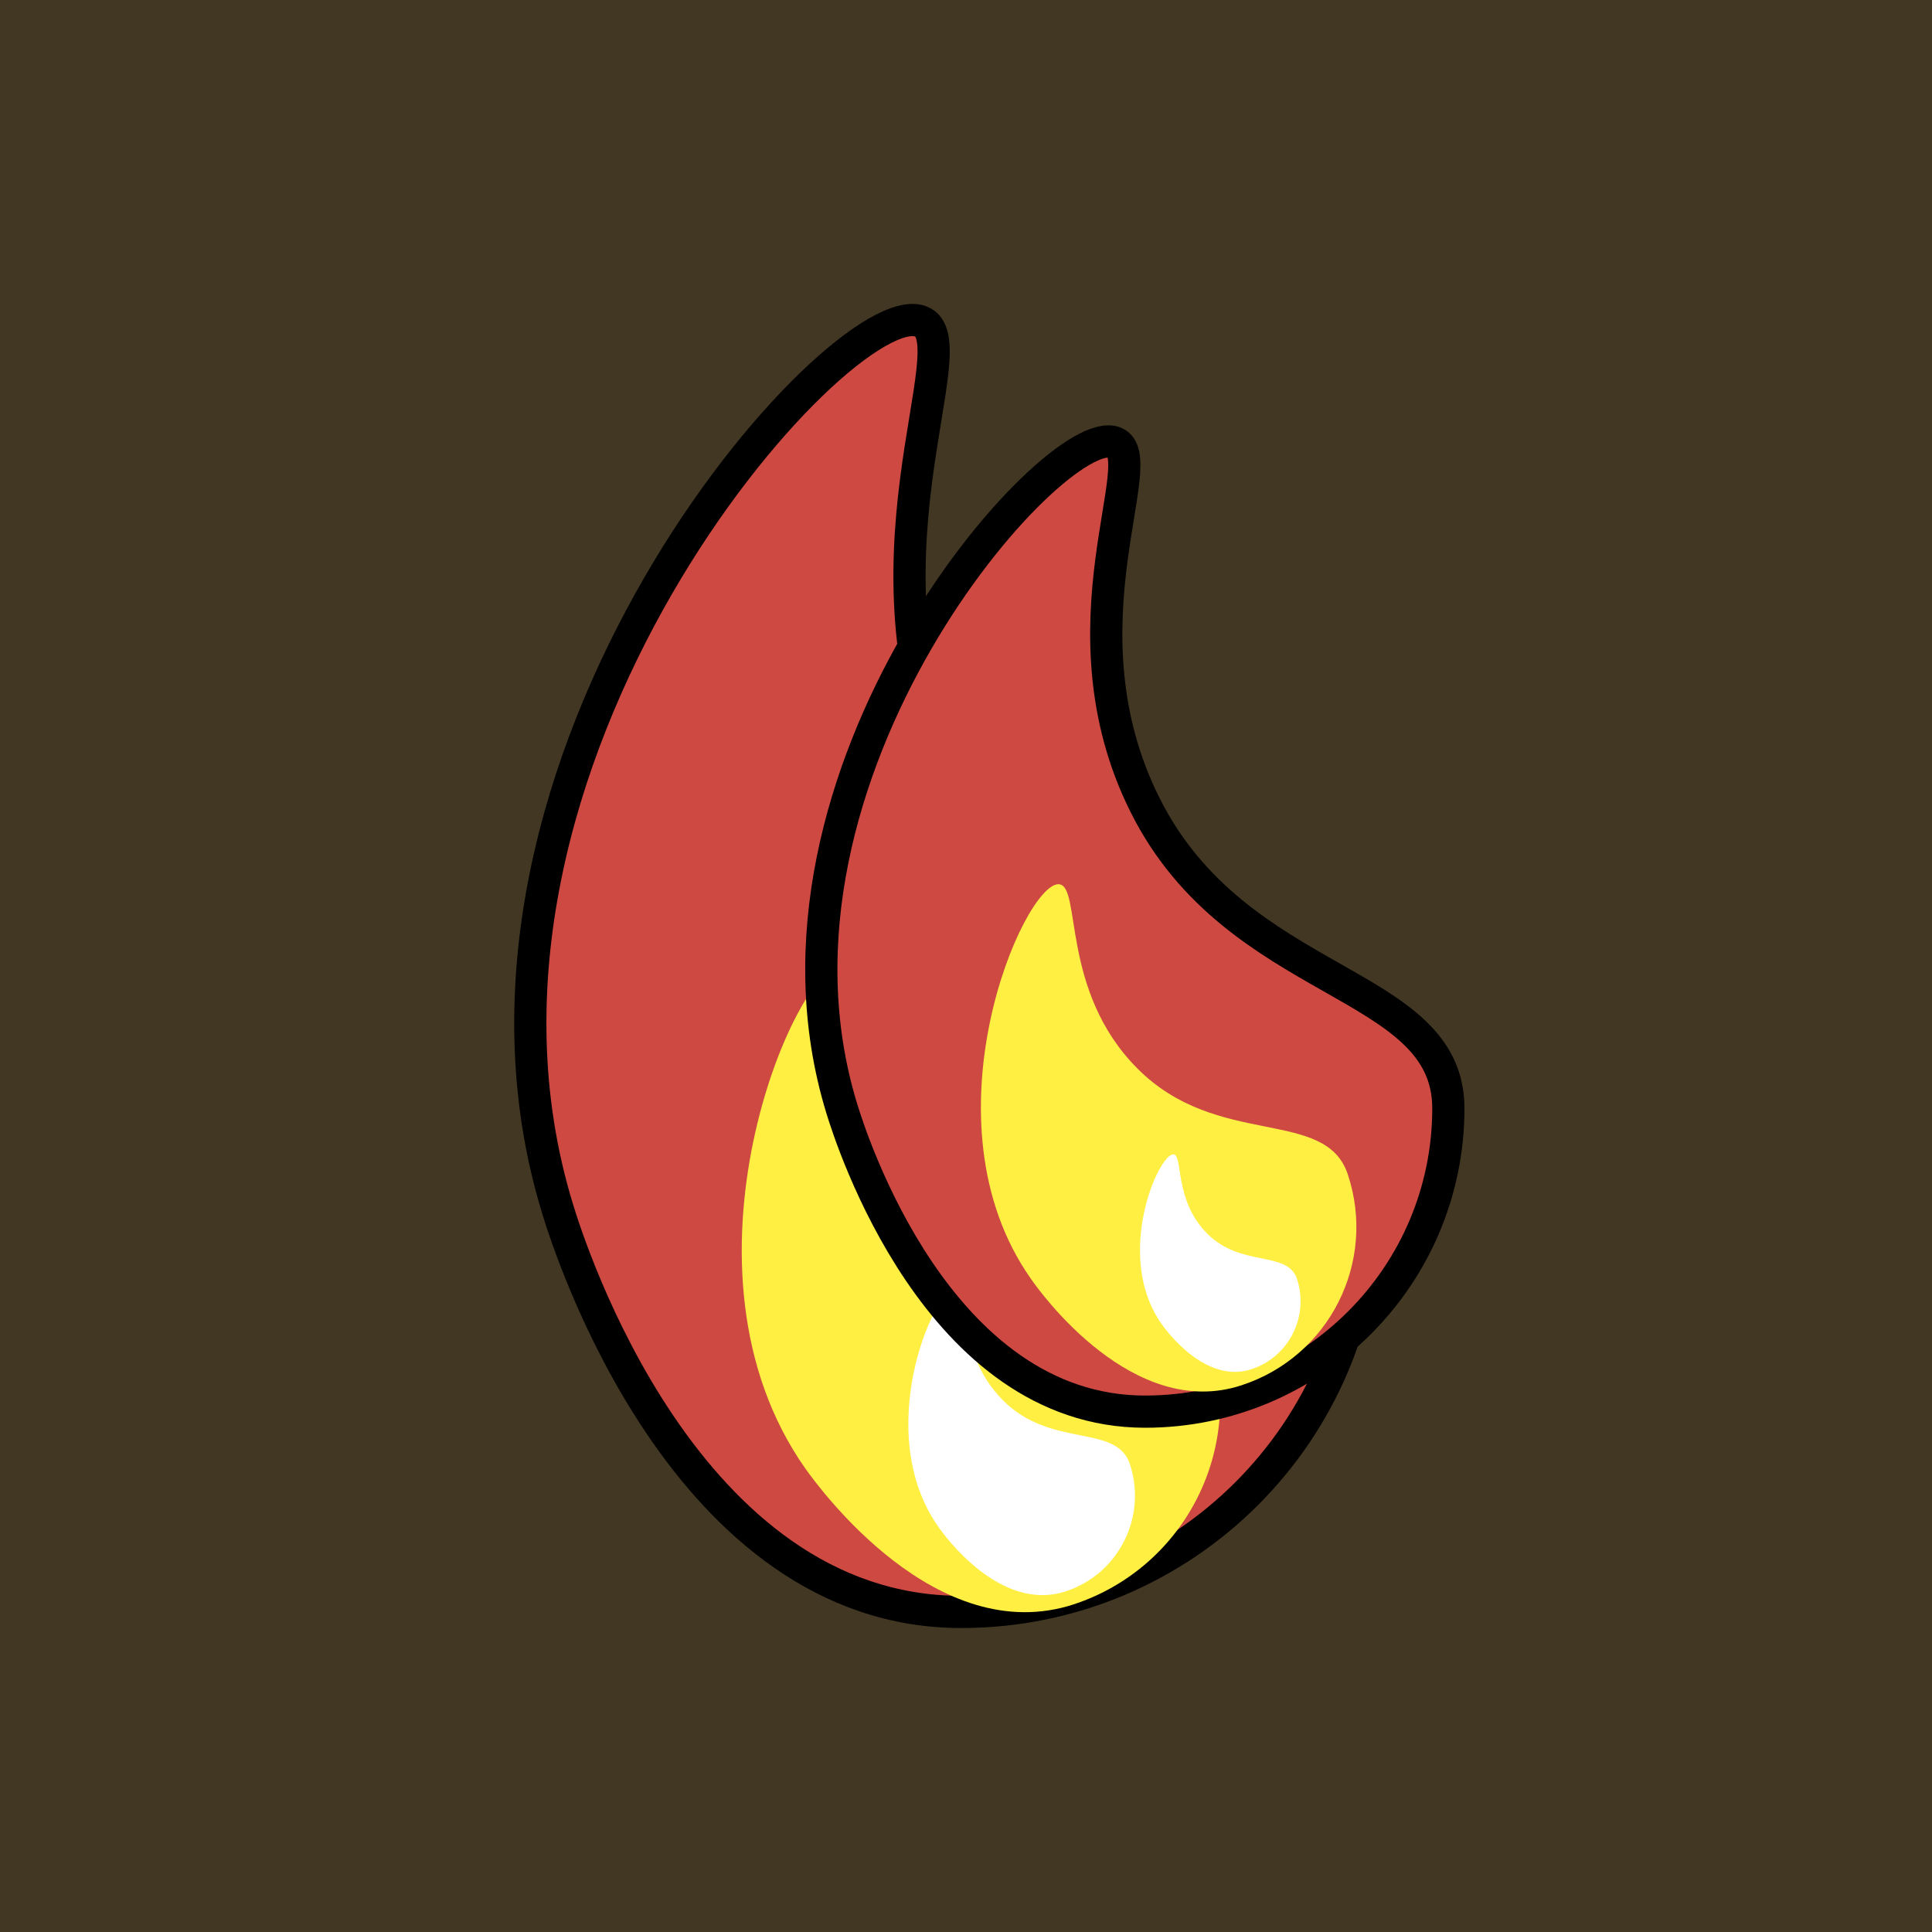 <?xml version="1.0" encoding="utf-8"?>
<!-- Generator: Adobe Illustrator 23.0.5, SVG Export Plug-In . SVG Version: 6.00 Build 0)  -->
<svg version="1.1" id="Слой_1" xmlns="http://www.w3.org/2000/svg" xmlns:xlink="http://www.w3.org/1999/xlink" x="0px" y="0px"
	 viewBox="0 0 60 60" style="enable-background:new 0 0 60 60;" xml:space="preserve">
<rect x="0" y="0" width="60" height="60" fill="#333333" stroke="none"/>
<style type="text/css">
	.st0{opacity:0.5;fill:#533D14;}
	.st1{fill:#CE4942;stroke:#000000;stroke-miterlimit:10;}
	.st2{fill:#FFEF42;}
	.st3{fill:#FFFFFF;}
</style>
<rect x="0" class="st0" width="60" height="60"/>
<path class="st1" d="M42.39,37.52c0,6.93-5.62,12.54-12.54,12.54c-8.57,0-12.16-11.28-12.54-12.54
	C13.07,23.64,26.12,9.06,28.59,9.98c1.63,0.61-2.43,7.61,1.26,15C33.67,32.63,42.39,32.15,42.39,37.52z"/>
<path class="st2" d="M37.56,41.48c1.14,3.46-0.74,7.19-4.2,8.34c-4.28,1.41-7.93-3.63-8.34-4.2c-4.41-6.24-0.29-15.67,1.09-15.62
	c0.92,0.03,0.04,4.21,3.1,7.29C32.39,40.48,36.67,38.8,37.56,41.48z"/>
<path class="st3" d="M35.09,45.47c0.54,1.64-0.35,3.41-1.99,3.95c-2.03,0.67-3.76-1.72-3.95-1.99c-2.09-2.95-0.14-7.42,0.52-7.4
	c0.43,0.02,0.02,1.99,1.47,3.45C32.64,45,34.67,44.2,35.09,45.47z"/>
<path class="st1" d="M44.98,34.42c0,5.2-4.22,9.42-9.42,9.42c-6.44,0-9.13-8.47-9.42-9.42c-3.19-10.42,6.62-21.37,8.47-20.68
	c1.23,0.46-1.82,5.72,0.95,11.26C38.43,30.74,44.98,30.38,44.98,34.42z"/>
<path class="st2" d="M41.86,36.48c0.9,2.72-0.58,5.65-3.3,6.54c-3.36,1.11-6.23-2.85-6.54-3.3c-3.46-4.9-0.23-12.3,0.86-12.26
	c0.72,0.03,0.03,3.3,2.44,5.72C37.81,35.69,41.17,34.37,41.86,36.48z"/>
<path class="st3" d="M40.28,39.72c0.38,1.16-0.25,2.42-1.41,2.8c-1.44,0.48-2.67-1.22-2.8-1.41c-1.48-2.1-0.1-5.27,0.37-5.26
	c0.31,0.01,0.01,1.41,1.04,2.45C38.54,39.38,39.98,38.82,40.28,39.72z"/>
</svg>
